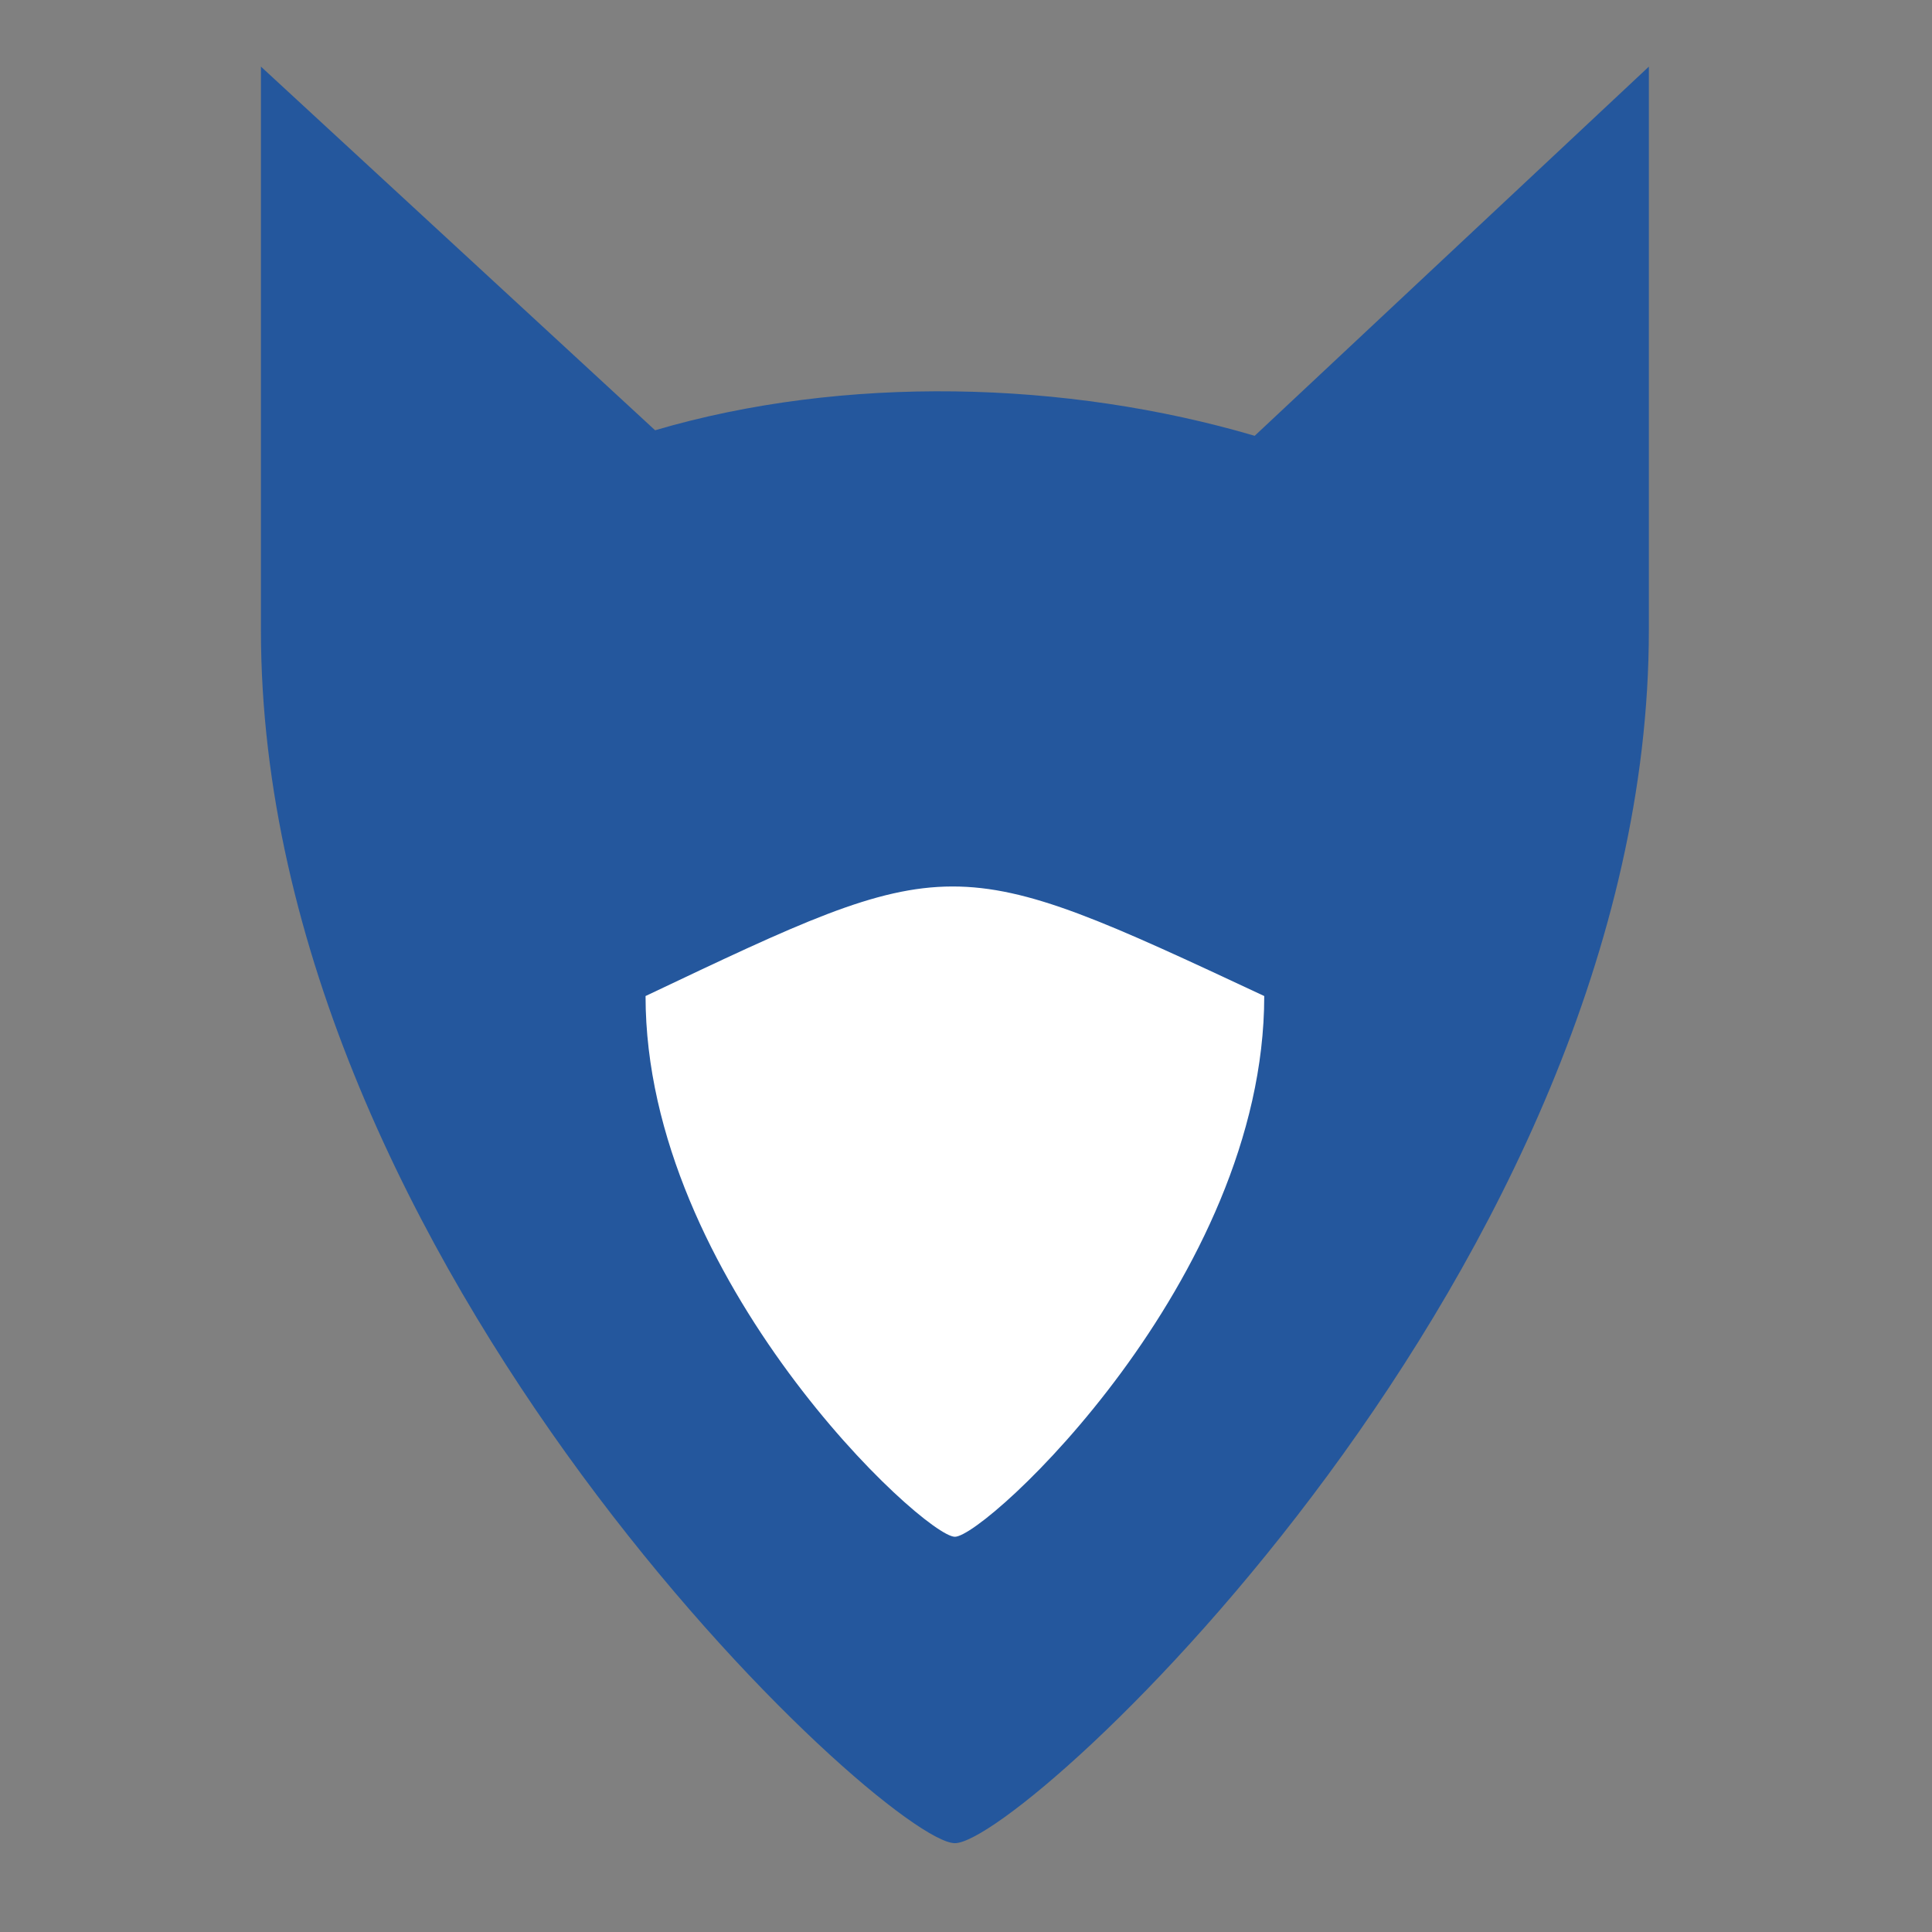 <?xml version="1.0" encoding="UTF-8"?>
<svg xmlns="http://www.w3.org/2000/svg" xmlns:xlink="http://www.w3.org/1999/xlink" width="1024px" height="1024px" viewBox="0 0 1024 1024" version="1.1">
<rect x="0" y="0" width="1024" height="1024" fill="#808080" stroke="none"/>
<g id="surface1">
<path style=" stroke:none;fill-rule:nonzero;fill:rgb(14.118%,34.118%,61.569%);fill-opacity:1;" d="M 506.113 976.918 C 542.898 976.918 873.93 670.898 873.93 333.977 L 873.93 35.309 L 665.012 230.988 C 564.965 201.562 447.266 198.621 347.219 228.047 L 138.301 35.309 L 138.301 333.977 C 138.301 670.898 469.332 976.918 506.113 976.918 Z M 506.113 976.918 "/>
<path style=" stroke:none;fill-rule:nonzero;fill:rgb(100%,100%,100%);fill-opacity:1;" d="M 506.113 814.52 C 522.512 814.52 670.074 678.105 670.074 527.918 C 503.844 450.145 504.562 450.852 342.156 527.918 C 342.156 678.105 489.719 814.52 506.113 814.52 Z M 506.113 814.52 "/>
</g>
</svg>

